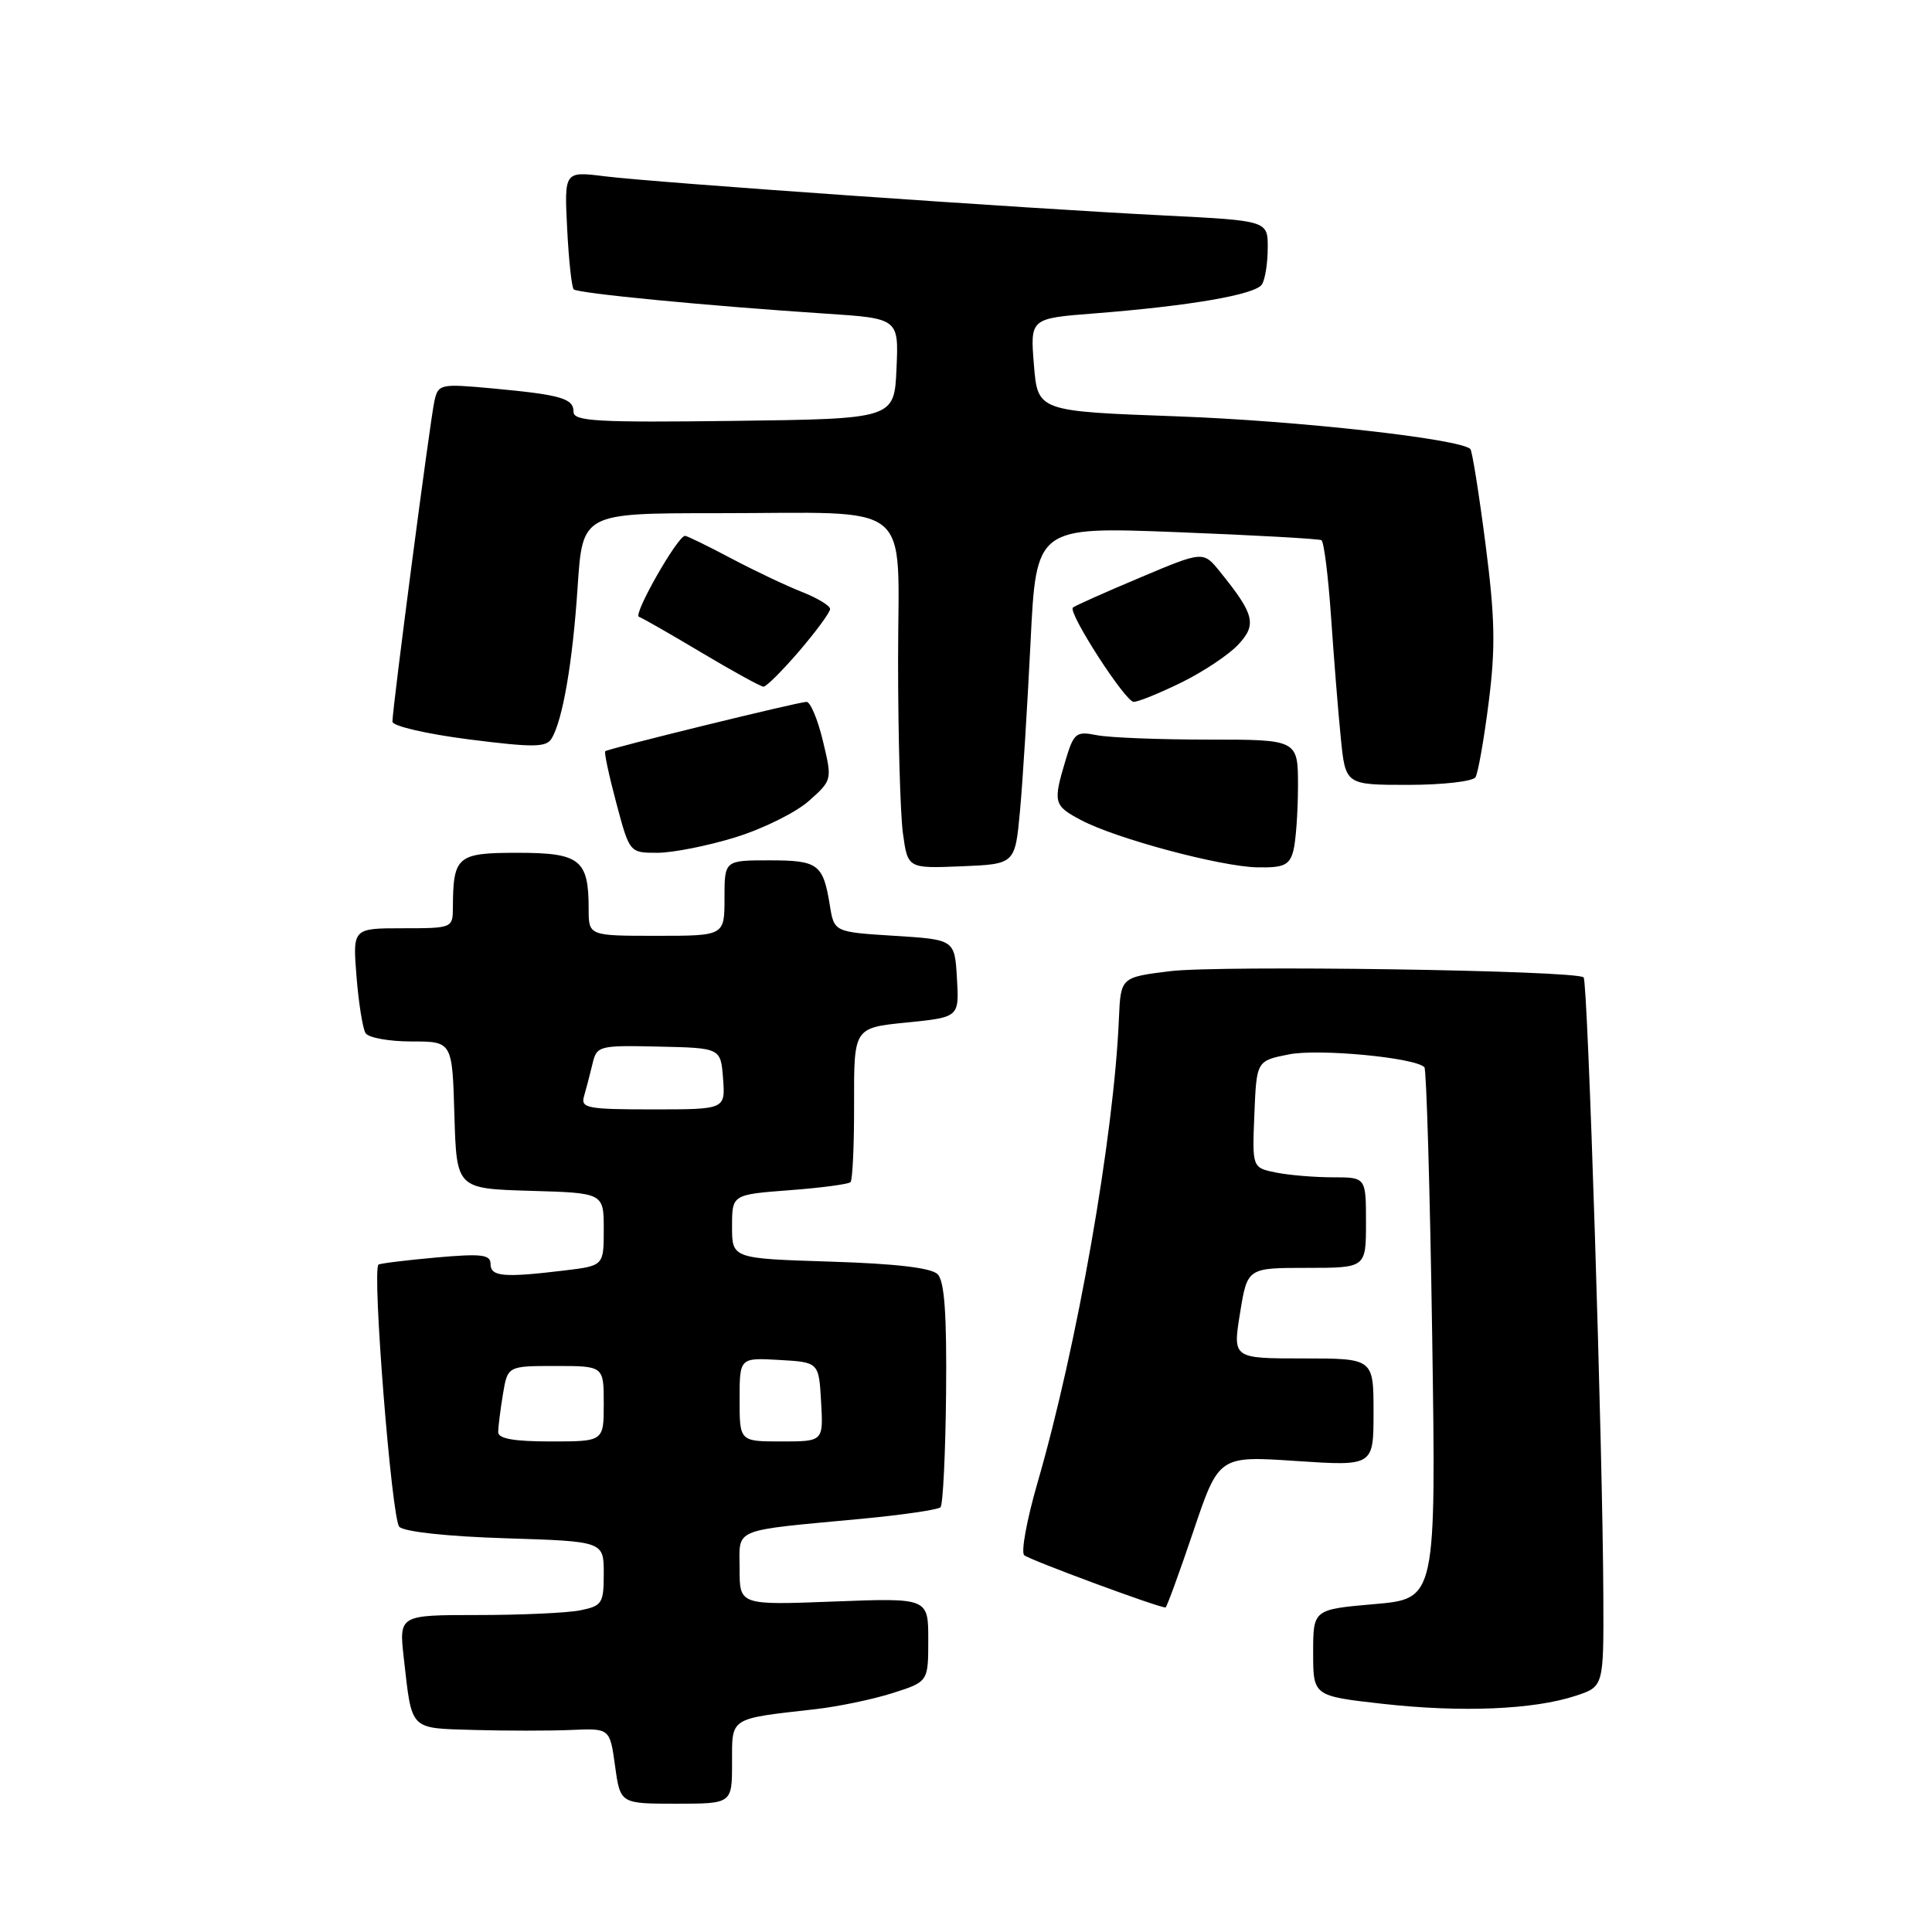<?xml version="1.0" encoding="UTF-8" standalone="no"?>
<!DOCTYPE svg PUBLIC "-//W3C//DTD SVG 1.1//EN" "http://www.w3.org/Graphics/SVG/1.1/DTD/svg11.dtd" >
<svg xmlns="http://www.w3.org/2000/svg" xmlns:xlink="http://www.w3.org/1999/xlink" version="1.1" viewBox="0 0 256 256">
 <g >
 <path fill="currentColor"
d=" M 97.00 233.58 C 97.00 227.49 96.55 227.78 108.00 226.48 C 111.03 226.14 115.64 225.18 118.25 224.35 C 123.00 222.84 123.00 222.84 123.00 217.28 C 123.00 211.73 123.00 211.73 110.50 212.21 C 98.00 212.69 98.00 212.69 98.00 207.89 C 98.00 202.37 96.74 202.89 114.26 201.24 C 119.62 200.73 124.28 200.05 124.62 199.72 C 124.95 199.39 125.28 192.59 125.36 184.61 C 125.46 174.10 125.15 169.76 124.24 168.84 C 123.39 167.99 118.67 167.44 109.99 167.17 C 97.00 166.76 97.00 166.76 97.00 162.53 C 97.00 158.29 97.00 158.29 104.60 157.71 C 108.78 157.40 112.42 156.91 112.70 156.64 C 112.97 156.36 113.19 151.65 113.17 146.16 C 113.15 136.19 113.15 136.19 120.12 135.49 C 127.10 134.79 127.10 134.79 126.80 129.64 C 126.50 124.50 126.50 124.50 118.51 124.00 C 110.53 123.50 110.53 123.50 109.96 119.97 C 109.07 114.48 108.42 114.00 101.94 114.00 C 96.00 114.00 96.00 114.00 96.00 119.00 C 96.00 124.00 96.00 124.00 87.00 124.00 C 78.00 124.00 78.00 124.00 78.00 120.43 C 78.00 113.90 76.86 113.00 68.58 113.00 C 60.56 113.00 60.05 113.44 60.01 120.25 C 60.00 122.97 59.93 123.00 53.36 123.00 C 46.73 123.00 46.73 123.00 47.24 129.40 C 47.52 132.91 48.06 136.29 48.44 136.90 C 48.81 137.50 51.55 138.00 54.52 138.00 C 59.93 138.00 59.93 138.00 60.21 147.75 C 60.50 157.50 60.50 157.50 70.25 157.79 C 80.00 158.07 80.00 158.07 80.00 162.90 C 80.00 167.72 80.00 167.72 74.75 168.35 C 66.73 169.32 65.00 169.16 65.00 167.49 C 65.00 166.23 63.83 166.09 57.75 166.63 C 53.76 166.99 50.34 167.41 50.15 167.57 C 49.28 168.30 51.90 201.30 52.91 202.31 C 53.57 202.97 59.31 203.59 67.01 203.83 C 80.00 204.24 80.00 204.24 80.00 208.49 C 80.00 212.46 79.79 212.79 76.87 213.38 C 75.16 213.72 69.05 214.00 63.30 214.00 C 52.86 214.00 52.86 214.00 53.51 219.75 C 54.61 229.41 54.18 228.97 62.82 229.23 C 67.04 229.35 72.82 229.35 75.66 229.23 C 80.81 229.00 80.81 229.00 81.50 234.00 C 82.19 239.00 82.19 239.00 89.59 239.00 C 97.00 239.00 97.00 239.00 97.00 233.58 Z  M 208.76 224.71 C 212.50 223.49 212.50 223.49 212.45 211.49 C 212.38 192.25 210.40 130.06 209.84 129.51 C 208.91 128.57 161.59 127.87 155.00 128.69 C 148.50 129.50 148.50 129.50 148.26 135.00 C 147.60 150.60 142.72 178.40 137.45 196.56 C 136.06 201.38 135.27 205.65 135.71 206.07 C 136.35 206.67 153.44 213.00 154.44 213.00 C 154.59 213.00 156.24 208.48 158.11 202.95 C 161.50 192.90 161.50 192.90 171.75 193.59 C 182.00 194.27 182.00 194.27 182.00 187.14 C 182.00 180.00 182.00 180.00 172.67 180.00 C 163.34 180.00 163.34 180.00 164.31 174.00 C 165.28 168.00 165.28 168.00 173.14 168.00 C 181.00 168.00 181.00 168.00 181.00 162.00 C 181.00 156.00 181.00 156.00 176.62 156.00 C 174.22 156.00 170.83 155.72 169.08 155.37 C 165.92 154.73 165.92 154.73 166.21 147.65 C 166.50 140.56 166.50 140.56 170.80 139.71 C 174.75 138.93 187.47 140.13 188.74 141.41 C 189.01 141.68 189.48 157.64 189.77 176.87 C 190.29 211.84 190.29 211.84 182.15 212.55 C 174.00 213.26 174.00 213.26 174.00 218.99 C 174.00 224.73 174.00 224.73 183.25 225.77 C 193.65 226.93 203.19 226.54 208.76 224.71 Z  M 135.15 107.50 C 135.51 103.65 136.13 93.59 136.55 85.15 C 137.30 69.79 137.30 69.79 155.90 70.51 C 166.13 70.91 174.77 71.39 175.10 71.58 C 175.43 71.78 176.00 76.34 176.37 81.72 C 176.74 87.10 177.31 94.31 177.66 97.75 C 178.28 104.00 178.28 104.00 186.58 104.00 C 191.15 104.00 195.16 103.54 195.51 102.99 C 195.85 102.43 196.64 97.96 197.26 93.05 C 198.18 85.79 198.10 81.88 196.83 72.03 C 195.97 65.38 195.07 59.74 194.83 59.50 C 193.48 58.15 171.96 55.75 156.00 55.17 C 137.50 54.50 137.50 54.50 137.00 48.35 C 136.50 42.19 136.50 42.19 145.00 41.53 C 157.65 40.54 166.35 39.04 167.21 37.69 C 167.63 37.04 167.98 34.87 167.98 32.87 C 168.00 29.24 168.00 29.24 154.25 28.55 C 135.78 27.62 86.82 24.19 80.13 23.36 C 74.77 22.69 74.77 22.69 75.15 30.28 C 75.36 34.45 75.75 38.08 76.02 38.34 C 76.54 38.87 93.79 40.53 109.29 41.55 C 119.09 42.19 119.09 42.19 118.79 48.85 C 118.50 55.50 118.50 55.50 97.25 55.77 C 79.21 56.00 76.00 55.82 76.00 54.59 C 76.00 52.79 74.40 52.32 65.29 51.47 C 58.30 50.83 58.07 50.88 57.56 53.15 C 57.00 55.64 52.00 93.83 52.00 95.62 C 52.00 96.21 56.52 97.25 62.11 97.97 C 70.61 99.05 72.36 99.04 73.07 97.89 C 74.55 95.49 75.88 87.80 76.54 77.75 C 77.19 68.00 77.19 68.00 94.97 68.00 C 121.58 68.00 119.00 65.91 119.00 87.49 C 119.00 97.51 119.29 107.83 119.64 110.40 C 120.28 115.08 120.28 115.08 127.39 114.79 C 134.50 114.50 134.50 114.50 135.15 107.50 Z  M 171.37 112.75 C 171.70 111.51 171.98 107.69 171.99 104.25 C 172.00 98.00 172.00 98.00 160.12 98.00 C 153.59 98.00 146.93 97.74 145.31 97.41 C 142.58 96.87 142.28 97.11 141.18 100.78 C 139.51 106.36 139.62 106.75 143.25 108.67 C 147.89 111.13 161.76 114.84 166.63 114.93 C 170.11 114.99 170.86 114.64 171.37 112.75 Z  M 97.44 110.95 C 101.10 109.82 105.48 107.65 107.19 106.12 C 110.28 103.36 110.28 103.35 109.04 98.18 C 108.36 95.33 107.38 93.00 106.87 93.00 C 105.84 93.00 80.67 99.17 80.20 99.54 C 80.03 99.67 80.69 102.75 81.66 106.39 C 83.42 113.00 83.42 113.00 87.10 113.00 C 89.13 113.00 93.78 112.08 97.44 110.95 Z  M 156.53 90.44 C 159.41 89.03 162.79 86.78 164.05 85.44 C 166.57 82.76 166.24 81.42 161.65 75.75 C 159.43 73.00 159.43 73.00 150.98 76.57 C 146.34 78.52 142.37 80.30 142.16 80.51 C 141.49 81.18 149.11 93.00 150.22 93.00 C 150.82 93.00 153.65 91.85 156.53 90.44 Z  M 105.92 86.25 C 108.15 83.64 109.99 81.14 109.99 80.70 C 110.00 80.26 108.31 79.24 106.25 78.43 C 104.19 77.62 99.97 75.62 96.87 73.98 C 93.78 72.34 91.03 71.00 90.77 71.00 C 89.80 71.00 83.84 81.45 84.66 81.73 C 85.12 81.89 88.88 84.04 93.00 86.50 C 97.12 88.96 100.80 90.98 101.17 90.99 C 101.54 90.99 103.68 88.86 105.92 86.25 Z  M 66.01 189.75 C 66.02 189.06 66.30 186.81 66.64 184.75 C 67.26 181.00 67.26 181.00 73.63 181.00 C 80.00 181.00 80.00 181.00 80.00 186.00 C 80.00 191.00 80.00 191.00 73.00 191.00 C 68.06 191.00 66.00 190.63 66.01 189.75 Z  M 98.00 185.45 C 98.00 179.90 98.00 179.90 103.25 180.20 C 108.50 180.50 108.50 180.50 108.80 185.75 C 109.10 191.00 109.10 191.00 103.55 191.00 C 98.00 191.00 98.00 191.00 98.00 185.45 Z  M 77.39 145.25 C 77.67 144.29 78.17 142.38 78.50 141.00 C 79.07 138.57 79.30 138.50 87.29 138.68 C 95.50 138.86 95.50 138.86 95.81 142.93 C 96.11 147.00 96.11 147.00 86.49 147.00 C 77.79 147.00 76.92 146.83 77.39 145.25 Z "/>
</g>
</svg>